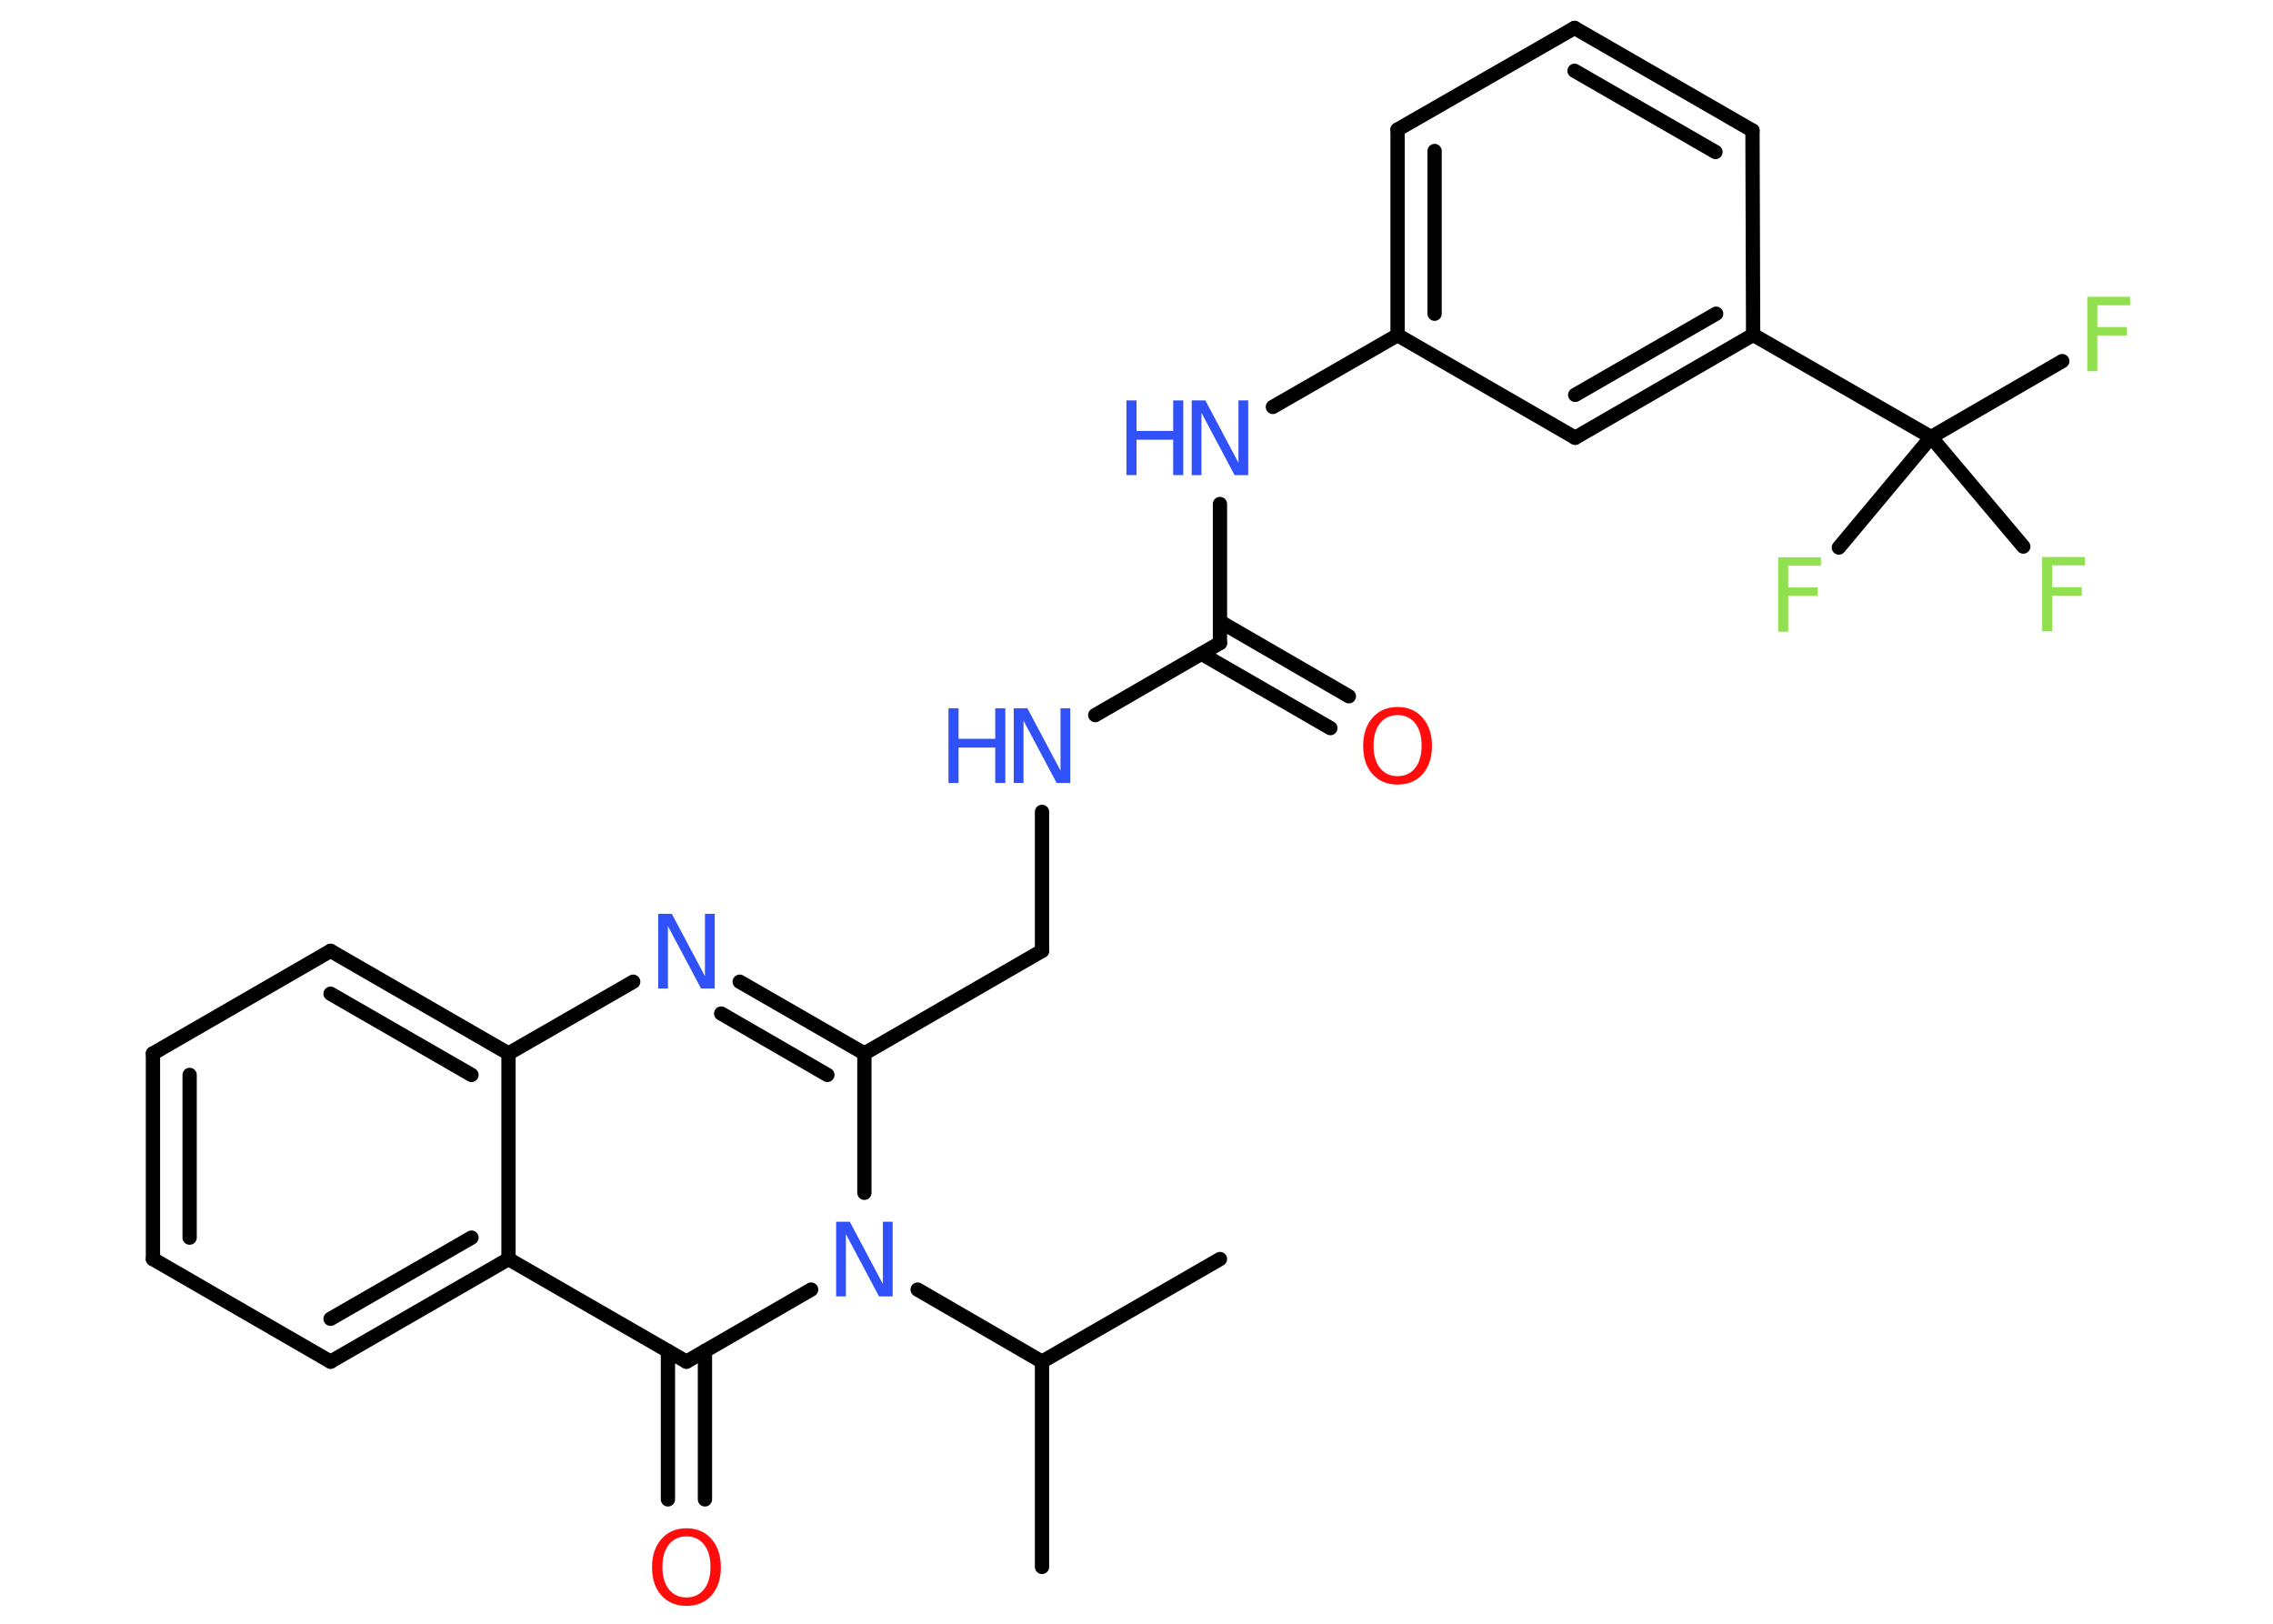 <?xml version='1.0' encoding='UTF-8'?>
<!DOCTYPE svg PUBLIC "-//W3C//DTD SVG 1.1//EN" "http://www.w3.org/Graphics/SVG/1.1/DTD/svg11.dtd">
<svg version='1.2' xmlns='http://www.w3.org/2000/svg' xmlns:xlink='http://www.w3.org/1999/xlink' width='70.0mm' height='50.0mm' viewBox='0 0 70.0 50.0'>
  <desc>Generated by the Chemistry Development Kit (http://github.com/cdk)</desc>
  <g stroke-linecap='round' stroke-linejoin='round' stroke='#000000' stroke-width='.44' fill='#3050F8'>
    <rect x='.0' y='.0' width='70.0' height='50.0' fill='#FFFFFF' stroke='none'/>
    <g id='mol1' class='mol'>
      <line id='mol1bnd1' class='bond' x1='37.57' y1='38.77' x2='32.09' y2='41.93'/>
      <line id='mol1bnd2' class='bond' x1='32.09' y1='41.93' x2='32.09' y2='48.25'/>
      <line id='mol1bnd3' class='bond' x1='32.09' y1='41.93' x2='28.26' y2='39.71'/>
      <line id='mol1bnd4' class='bond' x1='26.62' y1='36.73' x2='26.62' y2='32.44'/>
      <line id='mol1bnd5' class='bond' x1='26.62' y1='32.44' x2='32.09' y2='29.28'/>
      <line id='mol1bnd6' class='bond' x1='32.09' y1='29.28' x2='32.09' y2='25.0'/>
      <line id='mol1bnd7' class='bond' x1='33.73' y1='22.02' x2='37.57' y2='19.8'/>
      <g id='mol1bnd8' class='bond'>
        <line x1='37.57' y1='19.14' x2='41.54' y2='21.44'/>
        <line x1='37.0' y1='20.13' x2='40.97' y2='22.42'/>
      </g>
      <line id='mol1bnd9' class='bond' x1='37.57' y1='19.8' x2='37.57' y2='15.52'/>
      <line id='mol1bnd10' class='bond' x1='39.2' y1='12.53' x2='43.04' y2='10.32'/>
      <g id='mol1bnd11' class='bond'>
        <line x1='43.04' y1='3.99' x2='43.04' y2='10.32'/>
        <line x1='44.18' y1='4.65' x2='44.18' y2='9.66'/>
      </g>
      <line id='mol1bnd12' class='bond' x1='43.04' y1='3.99' x2='48.49' y2='.86'/>
      <g id='mol1bnd13' class='bond'>
        <line x1='53.97' y1='4.02' x2='48.49' y2='.86'/>
        <line x1='52.83' y1='4.68' x2='48.49' y2='2.18'/>
      </g>
      <line id='mol1bnd14' class='bond' x1='53.97' y1='4.02' x2='53.99' y2='10.31'/>
      <line id='mol1bnd15' class='bond' x1='53.99' y1='10.31' x2='59.47' y2='13.46'/>
      <line id='mol1bnd16' class='bond' x1='59.47' y1='13.46' x2='63.51' y2='11.12'/>
      <line id='mol1bnd17' class='bond' x1='59.47' y1='13.46' x2='56.63' y2='16.86'/>
      <line id='mol1bnd18' class='bond' x1='59.47' y1='13.46' x2='62.31' y2='16.83'/>
      <g id='mol1bnd19' class='bond'>
        <line x1='48.51' y1='13.48' x2='53.99' y2='10.31'/>
        <line x1='48.51' y1='12.16' x2='52.85' y2='9.66'/>
      </g>
      <line id='mol1bnd20' class='bond' x1='43.04' y1='10.32' x2='48.51' y2='13.48'/>
      <g id='mol1bnd21' class='bond'>
        <line x1='26.62' y1='32.44' x2='22.78' y2='30.23'/>
        <line x1='25.48' y1='33.1' x2='22.21' y2='31.21'/>
      </g>
      <line id='mol1bnd22' class='bond' x1='19.5' y1='30.23' x2='15.66' y2='32.44'/>
      <g id='mol1bnd23' class='bond'>
        <line x1='15.66' y1='32.44' x2='10.18' y2='29.28'/>
        <line x1='14.52' y1='33.1' x2='10.18' y2='30.6'/>
      </g>
      <line id='mol1bnd24' class='bond' x1='10.18' y1='29.28' x2='4.71' y2='32.44'/>
      <g id='mol1bnd25' class='bond'>
        <line x1='4.71' y1='32.44' x2='4.71' y2='38.77'/>
        <line x1='5.84' y1='33.1' x2='5.84' y2='38.11'/>
      </g>
      <line id='mol1bnd26' class='bond' x1='4.71' y1='38.77' x2='10.18' y2='41.93'/>
      <g id='mol1bnd27' class='bond'>
        <line x1='10.18' y1='41.93' x2='15.66' y2='38.77'/>
        <line x1='10.18' y1='40.61' x2='14.52' y2='38.11'/>
      </g>
      <line id='mol1bnd28' class='bond' x1='15.66' y1='32.44' x2='15.66' y2='38.77'/>
      <line id='mol1bnd29' class='bond' x1='15.66' y1='38.77' x2='21.14' y2='41.93'/>
      <line id='mol1bnd30' class='bond' x1='24.98' y1='39.71' x2='21.14' y2='41.93'/>
      <g id='mol1bnd31' class='bond'>
        <line x1='21.71' y1='41.6' x2='21.71' y2='46.17'/>
        <line x1='20.57' y1='41.6' x2='20.57' y2='46.17'/>
      </g>
      <path id='mol1atm4' class='atom' d='M25.75 37.62h.42l1.02 1.92v-1.92h.3v2.3h-.42l-1.02 -1.92v1.92h-.3v-2.3z' stroke='none'/>
      <g id='mol1atm7' class='atom'>
        <path d='M31.22 21.81h.42l1.02 1.92v-1.92h.3v2.3h-.42l-1.02 -1.92v1.92h-.3v-2.3z' stroke='none'/>
        <path d='M29.21 21.81h.31v.94h1.13v-.94h.31v2.3h-.31v-1.09h-1.13v1.09h-.31v-2.3z' stroke='none'/>
      </g>
      <path id='mol1atm9' class='atom' d='M43.04 22.02q-.34 .0 -.54 .25q-.2 .25 -.2 .69q.0 .44 .2 .69q.2 .25 .54 .25q.34 .0 .54 -.25q.2 -.25 .2 -.69q.0 -.44 -.2 -.69q-.2 -.25 -.54 -.25zM43.04 21.77q.48 .0 .77 .33q.29 .33 .29 .87q.0 .54 -.29 .87q-.29 .32 -.77 .32q-.48 .0 -.77 -.32q-.29 -.32 -.29 -.87q.0 -.54 .29 -.87q.29 -.33 .77 -.33z' stroke='none' fill='#FF0D0D'/>
      <g id='mol1atm10' class='atom'>
        <path d='M36.7 12.33h.42l1.02 1.92v-1.92h.3v2.3h-.42l-1.02 -1.92v1.92h-.3v-2.3z' stroke='none'/>
        <path d='M34.69 12.33h.31v.94h1.13v-.94h.31v2.3h-.31v-1.09h-1.13v1.09h-.31v-2.3z' stroke='none'/>
      </g>
      <path id='mol1atm17' class='atom' d='M64.28 9.14h1.32v.26h-1.01v.67h.91v.26h-.91v1.1h-.31v-2.3z' stroke='none' fill='#90E050'/>
      <path id='mol1atm18' class='atom' d='M54.76 17.16h1.32v.26h-1.01v.67h.91v.26h-.91v1.1h-.31v-2.3z' stroke='none' fill='#90E050'/>
      <path id='mol1atm19' class='atom' d='M62.89 17.15h1.32v.26h-1.01v.67h.91v.26h-.91v1.1h-.31v-2.3z' stroke='none' fill='#90E050'/>
      <path id='mol1atm21' class='atom' d='M20.27 28.14h.42l1.02 1.92v-1.92h.3v2.3h-.42l-1.02 -1.92v1.92h-.3v-2.3z' stroke='none'/>
      <path id='mol1atm29' class='atom' d='M21.14 47.31q-.34 .0 -.54 .25q-.2 .25 -.2 .69q.0 .44 .2 .69q.2 .25 .54 .25q.34 .0 .54 -.25q.2 -.25 .2 -.69q.0 -.44 -.2 -.69q-.2 -.25 -.54 -.25zM21.14 47.06q.48 .0 .77 .33q.29 .33 .29 .87q.0 .54 -.29 .87q-.29 .32 -.77 .32q-.48 .0 -.77 -.32q-.29 -.32 -.29 -.87q.0 -.54 .29 -.87q.29 -.33 .77 -.33z' stroke='none' fill='#FF0D0D'/>
    </g>
  </g>
</svg>
